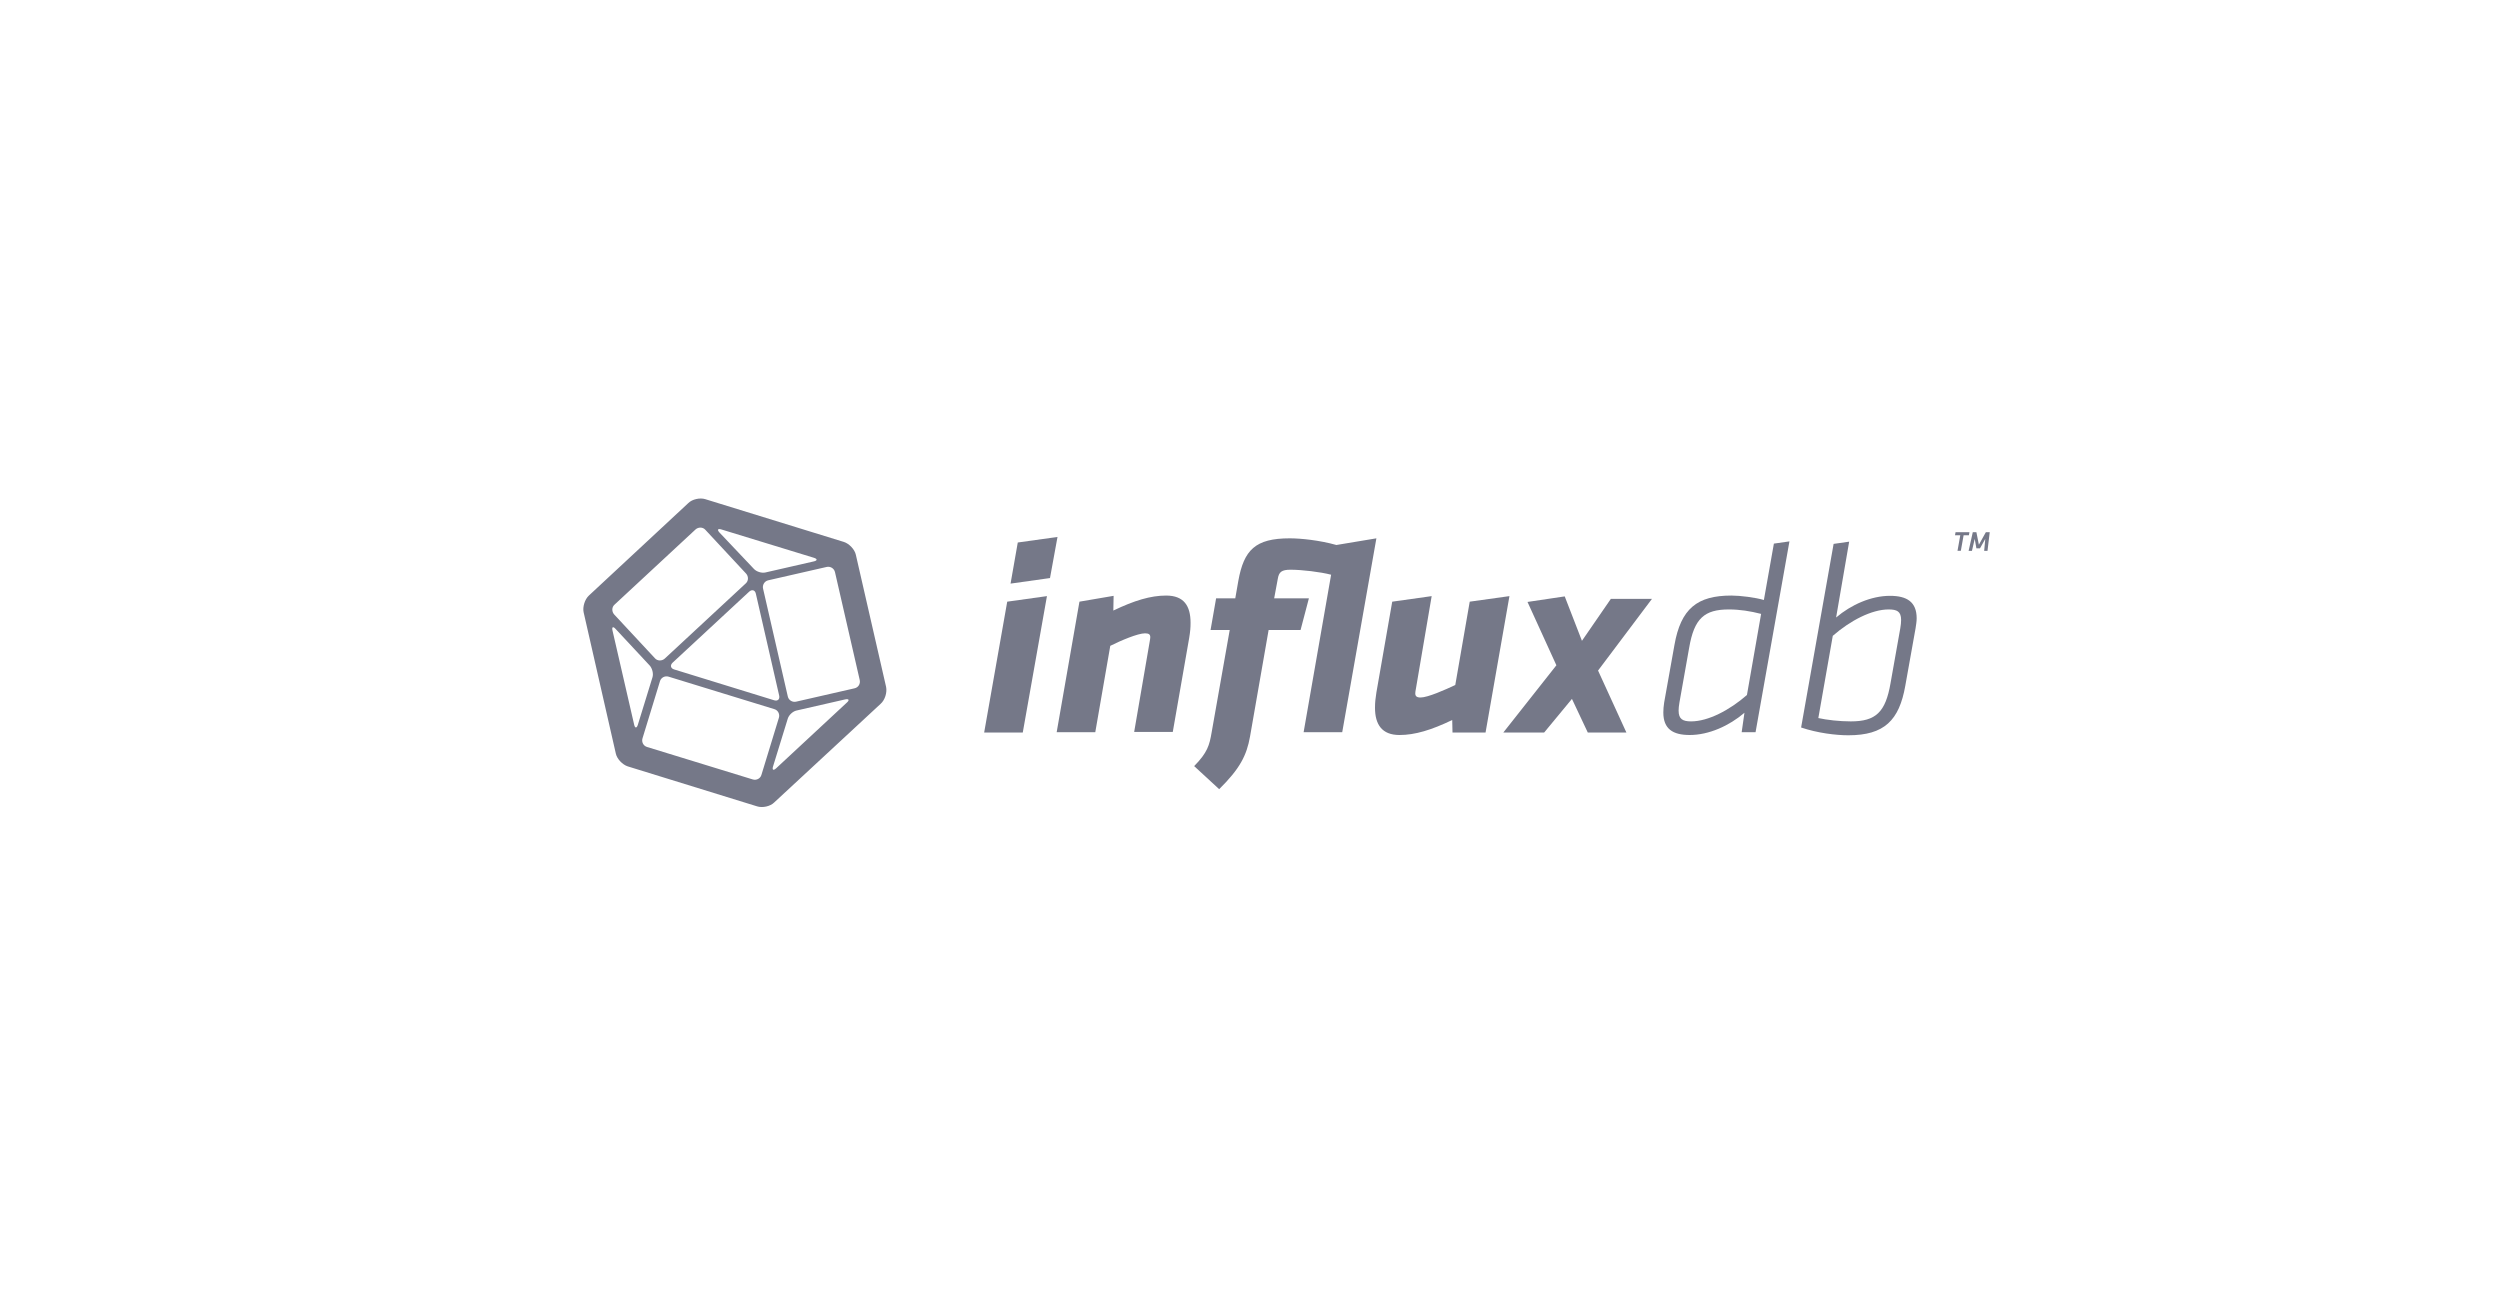 <?xml version="1.0" encoding="utf-8"?>
<!-- Generator: Adobe Illustrator 19.1.0, SVG Export Plug-In . SVG Version: 6.00 Build 0)  -->
<svg version="1.1" id="Layer_1" xmlns="http://www.w3.org/2000/svg" xmlns:xlink="http://www.w3.org/1999/xlink" x="0px" y="0px"
	 viewBox="150 166 900 470" style="enable-background:new 150 166 900 470;" xml:space="preserve">
<style type="text/css">
	.st0{fill:#FFFFFF;}
	.st1{fill:#757888;}
</style>
<rect x="150" y="166" class="st0" width="900" height="470"/>
<g>
	<path class="st1" d="M469,413.3l-10.9-47.6c-0.4-1.9-2.4-4-4.3-4.6l-49.9-15.4c-1.9-0.6-4.7,0-6.1,1.4L362,380.4
		c-1.5,1.4-2.3,4.1-1.9,6l11.6,50.9c0.4,1.9,2.4,4,4.3,4.6l46.6,14.4c1.9,0.6,4.7,0,6.1-1.4l38.3-35.5
		C468.6,418,469.4,415.3,469,413.3z M409.7,356.6l33.3,10.2c1.3,0.4,1.3,1,0,1.3l-17.5,4c-1.3,0.3-3.2-0.3-4.1-1.3L409,357.7
		C408.1,356.7,408.4,356.2,409.7,356.6z M422.1,379.7l8.4,36.7c0.3,1.3-0.5,2.1-1.8,1.7l-36-11.1c-1.3-0.4-1.5-1.5-0.6-2.4
		l27.6-25.6C420.7,378.1,421.8,378.4,422.1,379.7z M371.2,383.7l29.2-27.1c1-0.9,2.6-0.9,3.5,0.1l14.7,15.8c0.9,1,0.9,2.6-0.1,3.5
		l-29.2,27.1c-1,0.9-2.6,0.9-3.5-0.1l-14.7-15.8C370.2,386.2,370.2,384.6,371.2,383.7z M378.3,426.9l-7.8-33.9
		c-0.3-1.3,0.2-1.6,1.1-0.6l12.3,13.2c0.9,1,1.4,2.9,1,4.2l-5.3,17.2C379.2,428.2,378.6,428.2,378.3,426.9z M424.1,445
		c-0.4,1.3-1.8,2-3.1,1.6l-38.1-11.7c-1.3-0.4-2-1.8-1.6-3.1l6.3-20.6c0.4-1.3,1.8-2,3.1-1.6l38.1,11.7c1.3,0.4,2,1.8,1.6,3.1
		L424.1,445z M454.9,418.9l-25.5,23.7c-1,0.9-1.5,0.6-1.1-0.7l5.3-17.2c0.4-1.3,1.8-2.6,3.1-2.9l17.5-4
		C455.6,417.5,455.9,418,454.9,418.9z M457.6,413.8l-21,4.8c-1.3,0.3-2.7-0.5-3-1.9l-8.9-38.8c-0.3-1.3,0.5-2.7,1.9-3l21-4.8
		c1.3-0.3,2.7,0.5,3,1.9l8.9,38.8C459.8,412.2,459,413.5,457.6,413.8z"/>
	<g>
		<g>
			<path class="st1" d="M512.6,382.6l14.3-2l-8.7,49.1h-13.9L512.6,382.6z M516.4,361.3l14.3-2l-2.7,14.8l-14.2,2L516.4,361.3z"/>
			<path class="st1" d="M563.9,396.9c0.1-0.6,0.2-1.1,0.2-1.5c0-1-0.5-1.4-1.9-1.4c-2.6,0-8.7,2.6-12.5,4.5l-5.4,31.1h-13.9l8.2-47
				l12.3-2.1l-0.1,5.3c7.5-3.6,13.4-5.4,19-5.4c6.4,0,8.8,3.7,8.8,9.8c0,1.7-0.1,3.1-0.5,5.5l-5.9,33.8h-13.9L563.9,396.9z"/>
			<path class="st1" d="M579.9,441.8c4.8-4.9,5.5-7.5,6.3-12.2l6.5-36.8h-6.9l2-11.4h6.9l1.1-6.3c2-11.1,6.1-15.3,18.5-15.3
				c4,0,10.8,0.7,16.8,2.4l14.4-2.4l-12.3,69.8h-13.9l9.9-56.7c-3.8-1-10.5-1.8-14.6-1.8c-3.2,0-4.2,0.8-4.6,3.3l-1.3,7h12.5
				l-3,11.4h-11.5l-6.7,38.4c-1.2,6.7-3.6,11.5-11.1,18.9L579.9,441.8z"/>
			<path class="st1" d="M659.7,414.1c-0.1,0.5-0.2,1.1-0.2,1.5c0,1,0.5,1.5,1.9,1.5c2.6,0,8.9-2.8,12.5-4.5l5.2-30l14.3-2l-8.6,49.1
				h-11.9l-0.1-4.5c-7.5,3.6-13.4,5.4-19,5.4c-6.3,0-8.8-3.8-8.8-9.8c0-2,0.2-3.6,0.5-5.5l5.7-32.7l14.2-2L659.7,414.1z"/>
			<path class="st1" d="M715.9,417.6l-10,12.1h-14.7l19.1-24.2l-10.4-22.8l13.4-2l6.2,16l10.4-15.1h14.8l-19.4,25.8l10.2,22.3h-13.9
				L715.9,417.6z"/>
			<path class="st1" d="M778,422.6c-5.5,4.7-12.8,8-19.7,8c-6.1,0-9.5-2.2-9.5-8.1c0-1.1,0.1-2.3,0.3-3.6l3.7-20.7
				c2.3-13.1,8.2-17.8,20.5-17.8c3.2,0,8.7,0.7,11.7,1.6l3.6-20.3l5.6-0.8L782,429.6h-5L778,422.6z M784,387
				c-3.9-1-7.7-1.6-11.6-1.6c-8.8,0-12.5,3.2-14.3,13.8l-3.5,19.7c-0.2,1.2-0.3,2.1-0.3,2.9c0,3.1,1.5,3.9,4.5,3.9
				c6.1,0,13.8-4,20.1-9.5L784,387z"/>
			<path class="st1" d="M810.1,361.8l5.6-0.8l-4.7,27.3c5.4-4.6,12.6-7.8,19.4-7.8c6.1,0,9.6,2.2,9.6,8.1c0,1.1-0.2,2.3-0.4,3.6
				l-3.7,20.7c-2.2,12.4-7.5,17.8-20.5,17.8c-4.5,0-11.1-0.8-17-2.8L810.1,361.8z M804.6,424.5c3.1,0.7,7.7,1.2,11.7,1.2
				c9,0,12.5-3.3,14.3-13.8l3.5-19.7c0.2-1.2,0.3-2.1,0.3-3c0-3.1-1.5-3.8-4.5-3.8c-6.1,0-13.8,4-20.1,9.5L804.6,424.5z"/>
		</g>
	</g>
</g>
<g>
	<path class="st1" d="M855.9,364.3h-1.2l1-5.6h-1.9l0.2-1.1h5l-0.2,1.1h-1.9L855.9,364.3z"/>
	<path class="st1" d="M864.7,360l-1.9,3.4h-1.3l-0.6-3.4l-1,4.3h-1.2l1.5-6.7h1.3l0.9,4.5l2.5-4.5h1.4l-0.8,6.7h-1.2L864.7,360z"/>
</g>
</svg>
